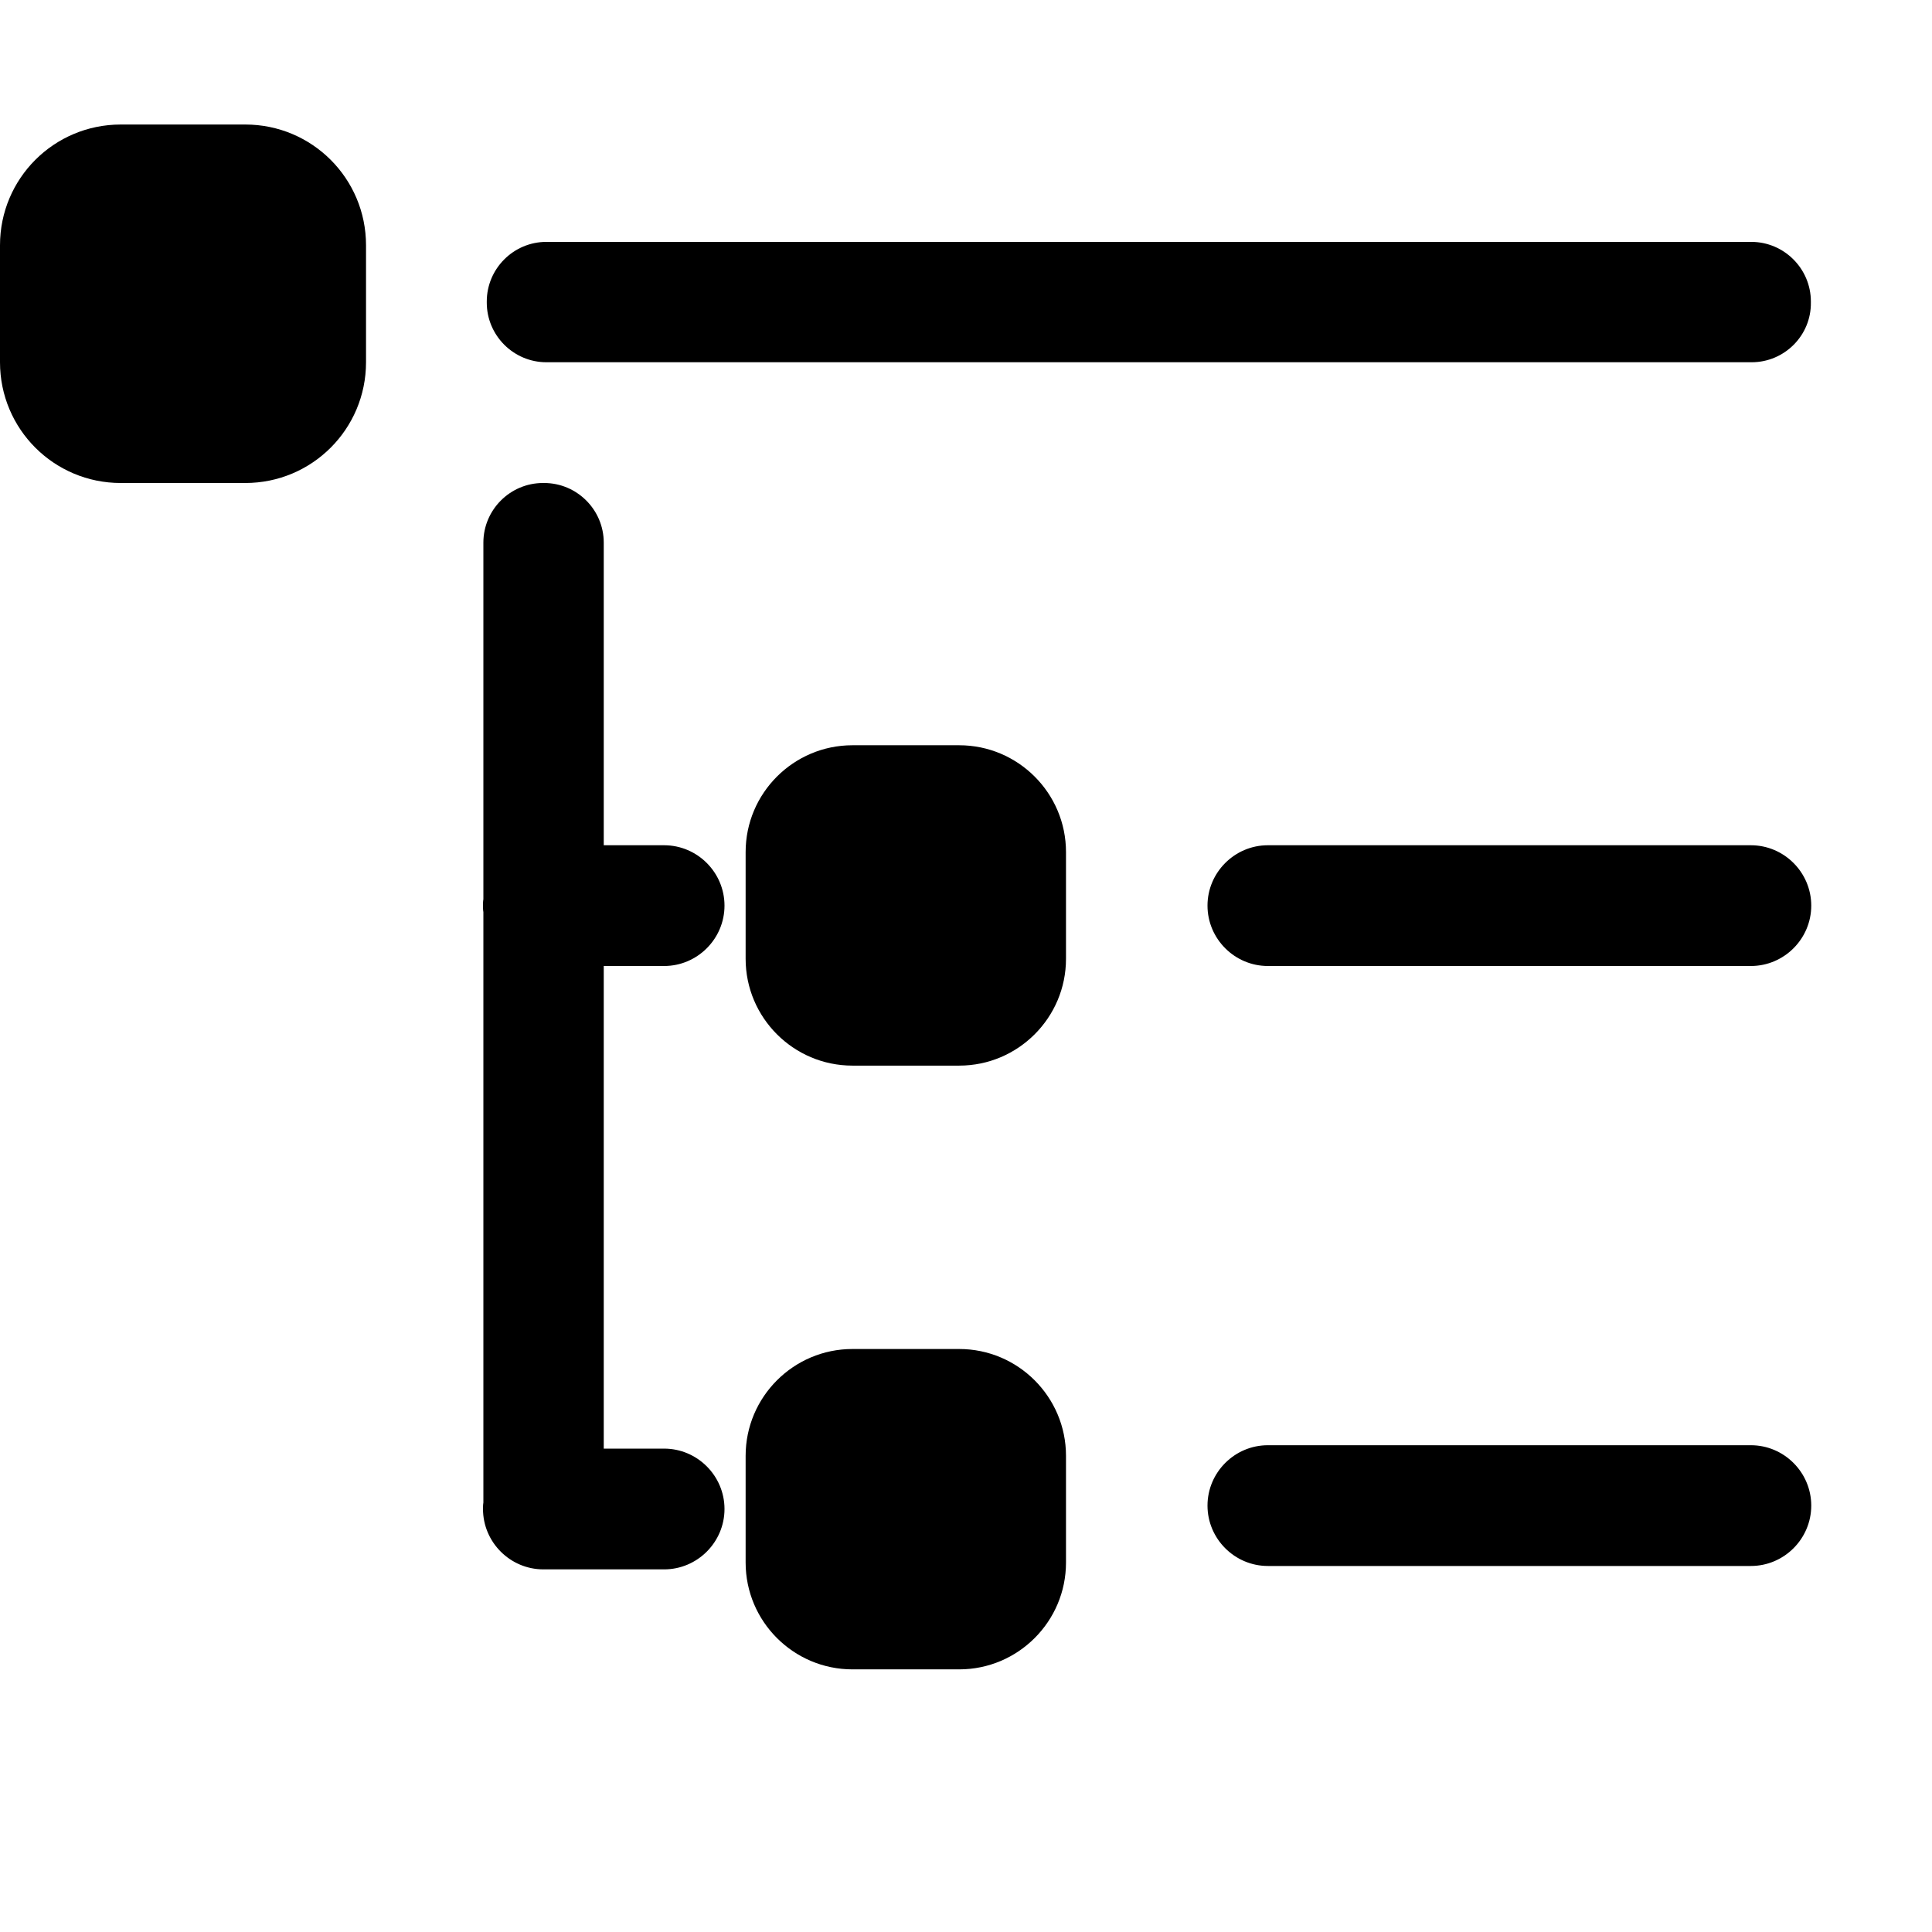 <svg xmlns="http://www.w3.org/2000/svg" viewBox="0 0 512 512"><path d="M97 65v31c0 17.7-14.3 32-32 32H32c-17.7 0-32-14.3-32-32V65c0-17.7 14.3-32 32-32h33c17.7 0 32 14.3 32 32zm367 159H336c-8.8 0-16 7.2-16 16s7.2 16 16 16h128c8.8 0 16-7.2 16-16s-7.2-16-16-16zm0 159H336c-8.8 0-16 7.2-16 16s7.2 16 16 16h128c8.8 0 16-7.2 16-16s-7.2-16-16-16zM144.8 96h319.4c8.7 0 15.8-7.1 15.7-15.8v-.3c0-8.7-7.1-15.8-15.8-15.8H144.8c-8.7 0-15.8 7.1-15.8 15.8v.3c0 8.7 7.1 15.8 15.8 15.8zM176 256c8.8 0 16-7.2 16-16s-7.2-16-16-16h-16v-80.2c0-8.7-7.1-15.8-15.8-15.8h-.3c-8.7 0-15.8 7.1-15.8 15.8v94.5c-.1.6-.1 1.2-.1 1.7s0 1.2.1 1.7v156.5c-.1.6-.1 1.2-.1 1.7 0 8.8 7.2 16 16 16h32c8.8 0 16-7.2 16-16s-7.2-16-16-16h-16V256h16zm78.2-58.5h-28.3c-15.6 0-28.3 12.7-28.3 28.3v28.3c0 15.6 12.7 28.3 28.3 28.3h28.3c15.6 0 28.3-12.7 28.3-28.3v-28.3c0-15.6-12.7-28.3-28.3-28.3zm0 160h-28.3c-15.6 0-28.3 12.7-28.3 28.3v28.3c0 15.6 12.7 28.3 28.3 28.3h28.3c15.6 0 28.3-12.7 28.3-28.3v-28.3c0-15.6-12.7-28.3-28.3-28.3z"/></svg>